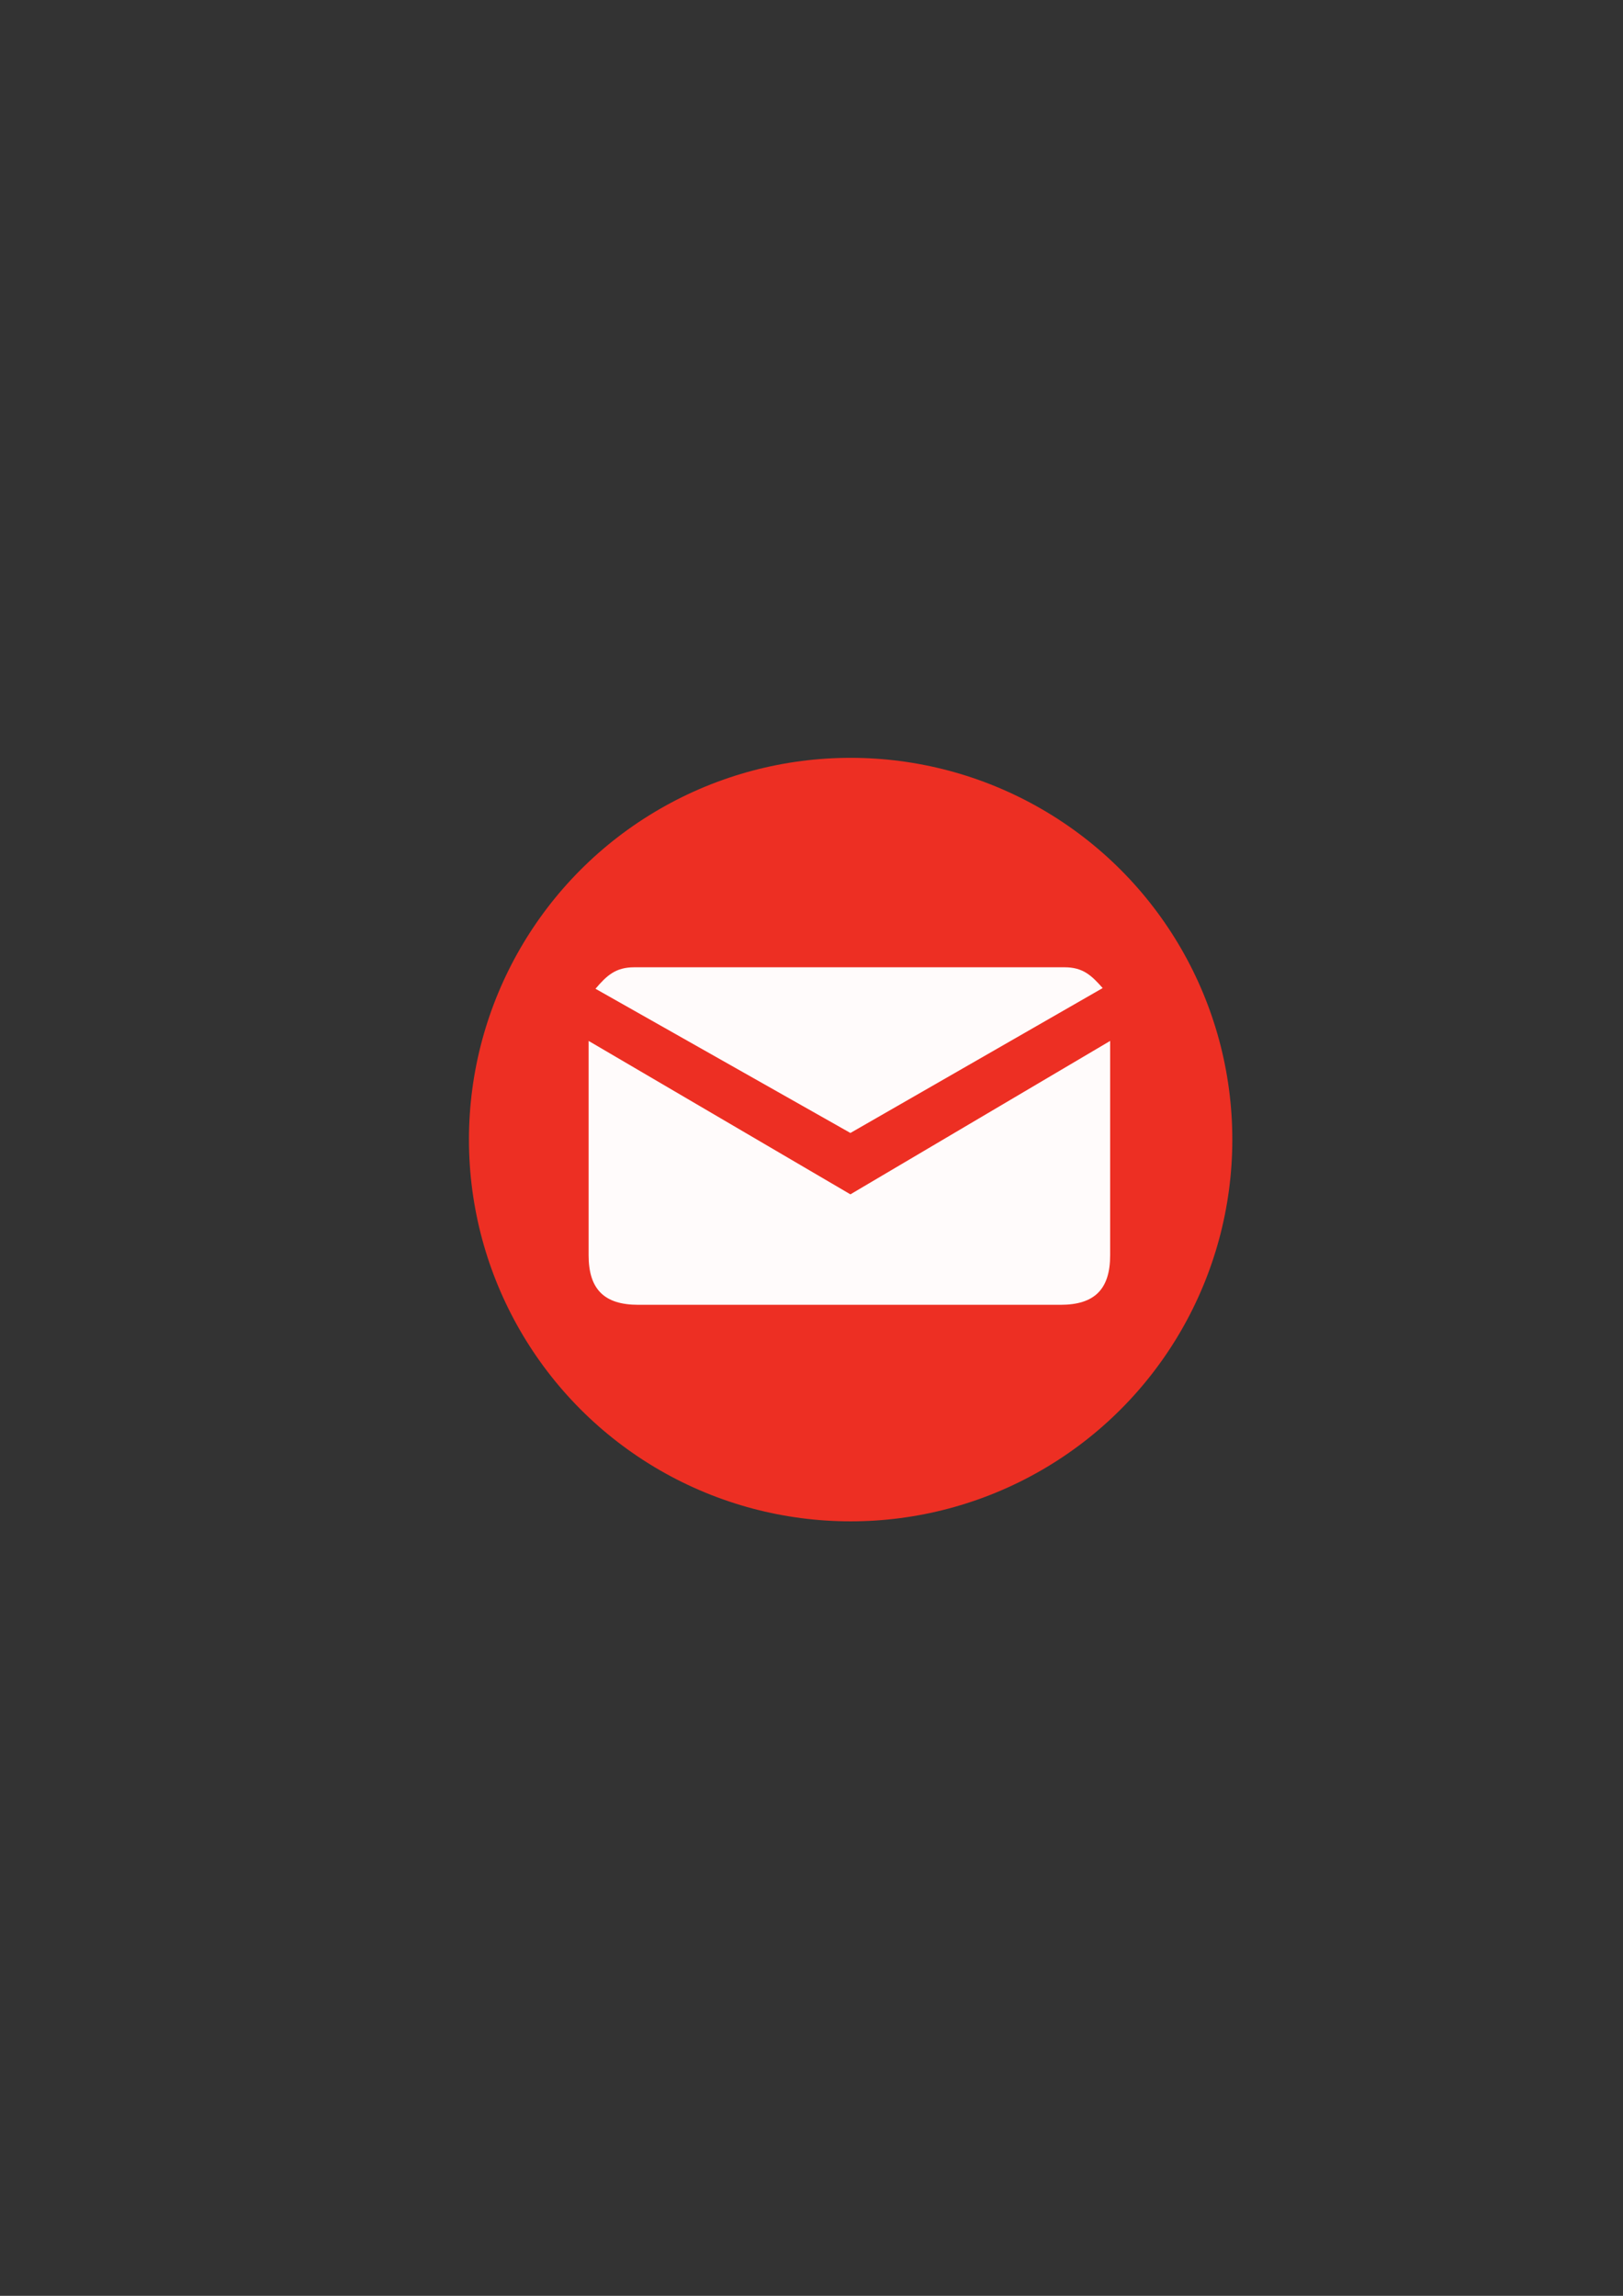 <?xml version="1.0" encoding="UTF-8" standalone="no"?>
<!-- Created with Inkscape (http://www.inkscape.org/) -->
<svg xmlns:dc="http://purl.org/dc/elements/1.1/" xmlns:cc="http://creativecommons.org/ns#" xmlns:rdf="http://www.w3.org/1999/02/22-rdf-syntax-ns#" xmlns:svg="http://www.w3.org/2000/svg" xmlns="http://www.w3.org/2000/svg" xmlns:xlink="http://www.w3.org/1999/xlink" xmlns:sodipodi="http://sodipodi.sourceforge.net/DTD/sodipodi-0.dtd" xmlns:inkscape="http://www.inkscape.org/namespaces/inkscape" width="210mm" height="297mm" viewBox="0 0 744.094 1052.362" id="svg2" version="1.1" inkscape:version="0.91 r13725" inkscape:export-xdpi="4" inkscape:export-ydpi="4">
  <rect x="0" y="0" width="744.094" height="1052.362" fill="#333333" stroke="none"/>
  <title id="title4171">groupwise</title>
  <defs id="defs4">
    <linearGradient id="linearGradient2224">
      <stop id="stop2226" offset="0" style="stop-color:#7c7c7c;stop-opacity:1;"/>
      <stop id="stop2228" offset="1" style="stop-color:#b8b8b8;stop-opacity:1;"/>
    </linearGradient>
    <linearGradient id="linearGradient15218">
      <stop id="stop15220" offset="0" style="stop-color:#eeeeef;stop-opacity:1;"/>
      <stop id="stop2736" offset="0.599" style="stop-color:#d3d7cf;stop-opacity:1;"/>
      <stop id="stop2738" offset="0.828" style="stop-color:#ffffff;stop-opacity:1;"/>
      <stop id="stop15222" offset="1" style="stop-color:#d3d7cf;stop-opacity:1;"/>
    </linearGradient>
    <pattern y="0" x="0" height="6" width="6" patternUnits="userSpaceOnUse" id="EMFhbasepattern"/>
    <pattern y="0" x="0" height="6" width="6" patternUnits="userSpaceOnUse" id="EMFhbasepattern-5"/>
    <linearGradient id="linearGradient3848">
      <stop id="stop3860" offset="0" style="stop-color:#ffffff;stop-opacity:1;"/>
      <stop style="stop-color:#ffffff;stop-opacity:0.624;" offset="0.5" id="stop3862"/>
      <stop id="stop3864" offset="0.75" style="stop-color:#ffffff;stop-opacity:0.435;"/>
      <stop style="stop-color:#252525;stop-opacity:0.251;" offset="1" id="stop3852"/>
    </linearGradient>
    <radialGradient inkscape:collect="always" xlink:href="#linearGradient3804" id="radialGradient3942" gradientUnits="userSpaceOnUse" gradientTransform="matrix(3.298,2.2045978e-7,-1.9534718e-7,2.968,-971.642,-913.269)" cx="412.857" cy="483.791" fx="412.857" fy="483.791" r="106.145"/>
    <linearGradient id="linearGradient3804">
      <stop style="stop-color:#ffffff;stop-opacity:1;" offset="0" id="stop3806"/>
      <stop style="stop-color:#ffffff;stop-opacity:0;" offset="1" id="stop3808"/>
    </linearGradient>
    <linearGradient id="linearGradient3826">
      <stop style="stop-color:#ffffff;stop-opacity:1;" offset="0" id="stop3828"/>
      <stop id="stop3836" offset="0.5" style="stop-color:#252525;stop-opacity:0;"/>
      <stop style="stop-color:#ffffff;stop-opacity:1;" offset="1" id="stop3830"/>
    </linearGradient>
  </defs>
  <sodipodi:namedview id="base" pagecolor="#ffffff" bordercolor="#666666" borderopacity="1.0" inkscape:pageopacity="0.0" inkscape:pageshadow="2" inkscape:zoom="0.3535534" inkscape:cx="124.79605" inkscape:cy="279.24511" inkscape:document-units="px" inkscape:current-layer="layer1" showgrid="false" showguides="true" inkscape:guide-bbox="true" inkscape:window-width="1366" inkscape:window-height="721" inkscape:window-x="-4" inkscape:window-y="-4" inkscape:window-maximized="1">
    <sodipodi:guide position="560,730" orientation="0,1" id="guide3338"/>
    <sodipodi:guide position="560,330" orientation="0,1" id="guide3340"/>
    <sodipodi:guide position="190,475" orientation="1,0" id="guide3344"/>
    <sodipodi:guide position="590,451" orientation="1,0" id="guide3346"/>
    <inkscape:grid type="xygrid" id="grid3440"/>
    <sodipodi:guide position="-111.016,704.985" orientation="0,1" id="guide4151"/>
    <sodipodi:guide position="54.25,355" orientation="0,1" id="guide4153"/>
    <sodipodi:guide position="215,442" orientation="1,0" id="guide4155"/>
    <sodipodi:guide position="564.978,467.398" orientation="1,0" id="guide4157"/>
  </sodipodi:namedview>
  <g inkscape:label="Ebene 1" inkscape:groupmode="layer" id="layer1">
    <rect style="opacity:1;fill:none;fill-opacity:1;stroke:none;stroke-width:23;stroke-linecap:butt;stroke-linejoin:round;stroke-miterlimit:4;stroke-dasharray:none;stroke-opacity:1" id="rect4160" width="400" height="400" x="190" y="322.362"/>
    <circle cy="522.73" cx="390.069" id="path3802" style="fill:none;stroke:url(#radialGradient3942);stroke-width:49.864;stroke-linecap:round;stroke-linejoin:round;stroke-miterlimit:4;stroke-dasharray:none;stroke-dashoffset:22.802;stroke-opacity:1" r="0"/>
    <ellipse style="color:#252525;clip-rule:nonzero;display:inline;overflow:visible;visibility:visible;opacity:1;isolation:auto;mix-blend-mode:normal;color-interpolation:sRGB;color-interpolation-filters:linearRGB;solid-color:#252525;solid-opacity:1;fill:#ed2f23;fill-opacity:1;fill-rule:nonzero;stroke:none;stroke-width:30;stroke-linecap:square;stroke-linejoin:round;stroke-miterlimit:4;stroke-dasharray:none;stroke-dashoffset:0;stroke-opacity:1;color-rendering:auto;image-rendering:auto;shape-rendering:auto;text-rendering:auto;enable-background:accumulate" id="path4189" cx="389.989" cy="522.369" rx="174.989" ry="174.993"/>
    <path style="color:#252525;clip-rule:nonzero;display:inline;overflow:visible;visibility:visible;opacity:0.98;isolation:auto;mix-blend-mode:normal;color-interpolation:sRGB;color-interpolation-filters:linearRGB;solid-color:#252525;solid-opacity:1;fill:#ffffff;fill-opacity:1;fill-rule:nonzero;stroke:none;stroke-width:30;stroke-linecap:square;stroke-linejoin:round;stroke-miterlimit:4;stroke-dasharray:none;stroke-dashoffset:0;stroke-opacity:1;color-rendering:auto;image-rendering:auto;shape-rendering:auto;text-rendering:auto;enable-background:accumulate" d="m 290.786,443.384 c -8.583,0 -12.628,3.822 -17.779,9.845 l 116.877,66.105 115.656,-66.418 c -5.147,-5.837 -9.063,-9.532 -17.493,-9.532 z m -20.922,33.756 0,98.235 c 0,15.584 7.14,22.724 22.724,22.724 l 193.656,0 c 15.584,0 22.724,-7.14 22.724,-22.724 l 0,-98.235 -119.084,70.325 z" id="rect4191" inkscape:connector-curvature="0" sodipodi:nodetypes="scccsscssssccc"/>
  </g>
</svg>
